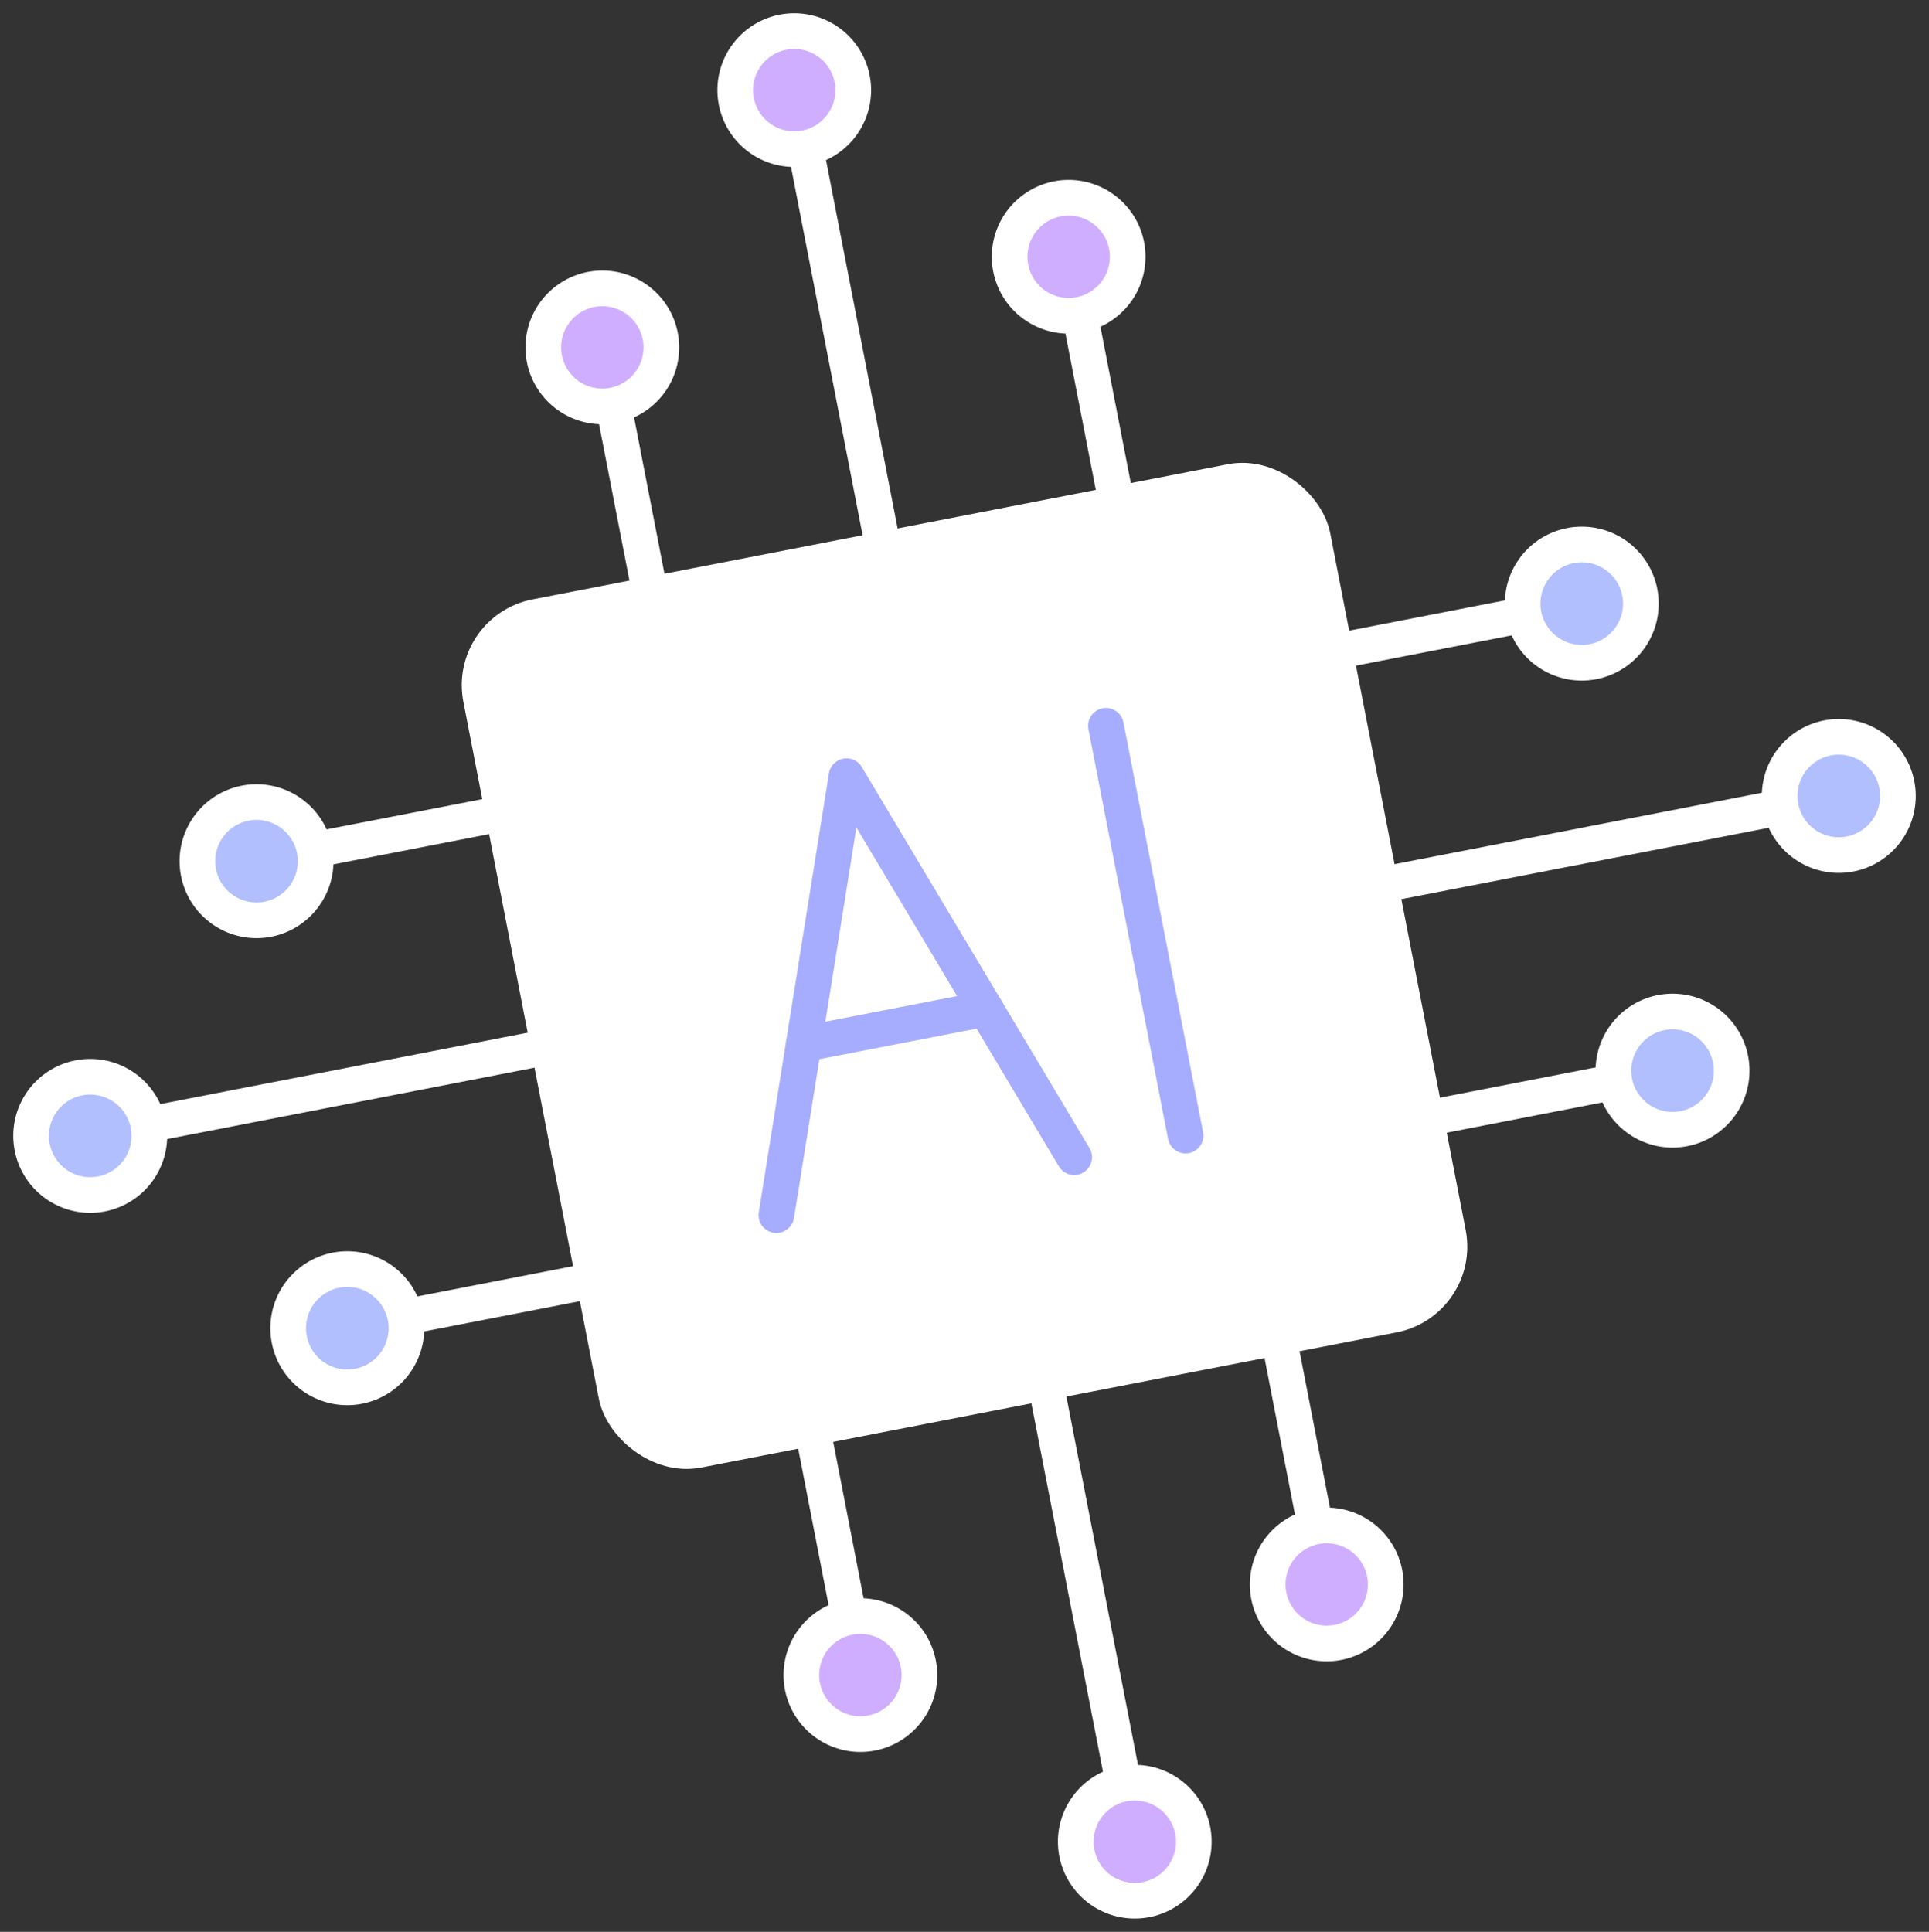 <svg xmlns="http://www.w3.org/2000/svg" width="81.113" height="81.236" viewBox="0 0 81.113 81.236"><rect x="0" y="0" width="81.113" height="81.236" fill="#333333" stroke="none"/><g id="AI" transform="translate(-49.158 66.38) rotate(-11)"><path id="Path_123" data-name="Path 123" d="M55.58,58.6H25.794a2.924,2.924,0,0,1-2.924-2.924V25.829a2.924,2.924,0,0,1,2.924-2.924H55.58A2.924,2.924,0,0,1,58.5,25.829V55.671A2.924,2.924,0,0,1,55.58,58.6" transform="translate(52.295 -48.92)" fill="#fff"></path><rect id="Rectangle_55" data-name="Rectangle 55" width="35.634" height="35.69" rx="2.924" transform="translate(75.166 -26.016)" fill="none" stroke="#fff" stroke-linecap="round" stroke-linejoin="round" stroke-width="1.5"></rect><line id="Line_89" data-name="Line 89" y2="16.686" transform="translate(92.982 -42.701)" fill="none" stroke="#fff" stroke-linecap="round" stroke-linejoin="round" stroke-width="1.5"></line><path id="Path_124" data-name="Path 124" d="M43.169,3.235A2.482,2.482,0,1,1,40.688.75a2.483,2.483,0,0,1,2.481,2.485" transform="translate(52.295 -48.92)" fill="#cfaeff"></path><path id="Path_125" data-name="Path 125" d="M43.169,3.235A2.482,2.482,0,1,1,40.688.75,2.483,2.483,0,0,1,43.169,3.235Z" transform="translate(52.295 -48.92)" fill="none" stroke="#fff" stroke-linecap="round" stroke-linejoin="round" stroke-width="1.5"></path><line id="Line_90" data-name="Line 90" y2="7.606" transform="translate(102.971 -33.621)" fill="none" stroke="#fff" stroke-linecap="round" stroke-linejoin="round" stroke-width="1.5"></line><path id="Path_126" data-name="Path 126" d="M53.157,12.315a2.482,2.482,0,1,1-2.481-2.484,2.483,2.483,0,0,1,2.481,2.484" transform="translate(52.295 -48.92)" fill="#cfaeff"></path><path id="Path_127" data-name="Path 127" d="M53.157,12.315a2.482,2.482,0,1,1-2.481-2.484A2.483,2.483,0,0,1,53.157,12.315Z" transform="translate(52.295 -48.92)" fill="none" stroke="#fff" stroke-linecap="round" stroke-linejoin="round" stroke-width="1.5"></path><line id="Line_91" data-name="Line 91" y2="7.606" transform="translate(82.994 -33.621)" fill="none" stroke="#fff" stroke-linecap="round" stroke-linejoin="round" stroke-width="1.5"></line><path id="Path_128" data-name="Path 128" d="M28.218,12.315A2.482,2.482,0,1,0,30.7,9.831a2.482,2.482,0,0,0-2.48,2.484" transform="translate(52.295 -48.92)" fill="#cfaeff"></path><path id="Path_129" data-name="Path 129" d="M28.218,12.315A2.482,2.482,0,1,0,30.7,9.831,2.482,2.482,0,0,0,28.218,12.315Z" transform="translate(52.295 -48.92)" fill="none" stroke="#fff" stroke-linecap="round" stroke-linejoin="round" stroke-width="1.5"></path><line id="Line_92" data-name="Line 92" y1="16.686" transform="translate(92.982 9.674)" fill="none" stroke="#fff" stroke-linecap="round" stroke-linejoin="round" stroke-width="1.5"></line><path id="Path_130" data-name="Path 130" d="M38.206,78.265a2.482,2.482,0,1,1,2.481,2.485,2.483,2.483,0,0,1-2.481-2.485" transform="translate(52.295 -48.92)" fill="#cfaeff"></path><path id="Path_131" data-name="Path 131" d="M38.206,78.265a2.482,2.482,0,1,1,2.481,2.485A2.483,2.483,0,0,1,38.206,78.265Z" transform="translate(52.295 -48.92)" fill="none" stroke="#fff" stroke-linecap="round" stroke-linejoin="round" stroke-width="1.5"></path><line id="Line_93" data-name="Line 93" y1="7.606" transform="translate(82.994 9.674)" fill="none" stroke="#fff" stroke-linecap="round" stroke-linejoin="round" stroke-width="1.5"></line><path id="Path_132" data-name="Path 132" d="M28.218,69.184A2.482,2.482,0,1,1,30.7,71.67a2.482,2.482,0,0,1-2.48-2.486" transform="translate(52.295 -48.92)" fill="#cfaeff"></path><path id="Path_133" data-name="Path 133" d="M28.218,69.184A2.482,2.482,0,1,1,30.7,71.67,2.482,2.482,0,0,1,28.218,69.184Z" transform="translate(52.295 -48.92)" fill="none" stroke="#fff" stroke-linecap="round" stroke-linejoin="round" stroke-width="1.5"></path><line id="Line_94" data-name="Line 94" y1="7.606" transform="translate(102.97 9.674)" fill="none" stroke="#fff" stroke-linecap="round" stroke-linejoin="round" stroke-width="1.5"></line><path id="Path_134" data-name="Path 134" d="M53.157,69.184a2.482,2.482,0,1,0-2.481,2.486,2.483,2.483,0,0,0,2.481-2.486" transform="translate(52.295 -48.92)" fill="#cfaeff"></path><path id="Path_135" data-name="Path 135" d="M53.157,69.184a2.482,2.482,0,1,0-2.481,2.486A2.483,2.483,0,0,0,53.157,69.184Z" transform="translate(52.295 -48.92)" fill="none" stroke="#fff" stroke-linecap="round" stroke-linejoin="round" stroke-width="1.5"></path><line id="Line_95" data-name="Line 95" x2="16.66" transform="translate(58.506 -8.17)" fill="none" stroke="#fff" stroke-linecap="round" stroke-linejoin="round" stroke-width="1.5"></line><path id="Path_136" data-name="Path 136" d="M3.231,38.265A2.486,2.486,0,1,1,.75,40.75a2.483,2.483,0,0,1,2.481-2.485" transform="translate(52.295 -48.92)" fill="#b1bfff"></path><path id="Path_137" data-name="Path 137" d="M3.231,38.265A2.486,2.486,0,1,1,.75,40.75,2.483,2.483,0,0,1,3.231,38.265Z" transform="translate(52.295 -48.92)" fill="none" stroke="#fff" stroke-linecap="round" stroke-linejoin="round" stroke-width="1.5"></path><line id="Line_96" data-name="Line 96" x2="7.594" transform="translate(67.572 -18.174)" fill="none" stroke="#fff" stroke-linecap="round" stroke-linejoin="round" stroke-width="1.5"></line><path id="Path_138" data-name="Path 138" d="M12.3,28.261a2.486,2.486,0,1,1-2.481,2.485A2.483,2.483,0,0,1,12.3,28.261" transform="translate(52.295 -48.92)" fill="#b1bfff"></path><path id="Path_139" data-name="Path 139" d="M12.3,28.261a2.486,2.486,0,1,1-2.481,2.485A2.483,2.483,0,0,1,12.3,28.261Z" transform="translate(52.295 -48.92)" fill="none" stroke="#fff" stroke-linecap="round" stroke-linejoin="round" stroke-width="1.5"></path><line id="Line_97" data-name="Line 97" x2="7.594" transform="translate(67.572 1.833)" fill="none" stroke="#fff" stroke-linecap="round" stroke-linejoin="round" stroke-width="1.5"></line><path id="Path_140" data-name="Path 140" d="M12.3,53.239a2.486,2.486,0,1,0-2.481-2.485A2.483,2.483,0,0,0,12.3,53.239" transform="translate(52.295 -48.92)" fill="#b1bfff"></path><path id="Path_141" data-name="Path 141" d="M12.3,53.239a2.486,2.486,0,1,0-2.481-2.485A2.483,2.483,0,0,0,12.3,53.239Z" transform="translate(52.295 -48.92)" fill="none" stroke="#fff" stroke-linecap="round" stroke-linejoin="round" stroke-width="1.5"></path><line id="Line_98" data-name="Line 98" x1="16.66" transform="translate(110.799 -8.17)" fill="none" stroke="#fff" stroke-linecap="round" stroke-linejoin="round" stroke-width="1.5"></line><path id="Path_142" data-name="Path 142" d="M78.143,43.235a2.486,2.486,0,1,1,2.481-2.485,2.483,2.483,0,0,1-2.481,2.485" transform="translate(52.295 -48.92)" fill="#b1bfff"></path><path id="Path_143" data-name="Path 143" d="M78.143,43.235a2.486,2.486,0,1,1,2.481-2.485A2.483,2.483,0,0,1,78.143,43.235Z" transform="translate(52.295 -48.92)" fill="none" stroke="#fff" stroke-linecap="round" stroke-linejoin="round" stroke-width="1.5"></path><line id="Line_99" data-name="Line 99" x1="7.594" transform="translate(110.799 1.833)" fill="none" stroke="#fff" stroke-linecap="round" stroke-linejoin="round" stroke-width="1.5"></line><path id="Path_144" data-name="Path 144" d="M69.077,53.239a2.486,2.486,0,1,1,2.481-2.485,2.483,2.483,0,0,1-2.481,2.485" transform="translate(52.295 -48.92)" fill="#b1bfff"></path><path id="Path_145" data-name="Path 145" d="M69.077,53.239a2.486,2.486,0,1,1,2.481-2.485A2.483,2.483,0,0,1,69.077,53.239Z" transform="translate(52.295 -48.92)" fill="none" stroke="#fff" stroke-linecap="round" stroke-linejoin="round" stroke-width="1.5"></path><line id="Line_100" data-name="Line 100" x1="7.594" transform="translate(110.799 -18.174)" fill="none" stroke="#fff" stroke-linecap="round" stroke-linejoin="round" stroke-width="1.5"></line><path id="Path_146" data-name="Path 146" d="M69.077,28.261a2.486,2.486,0,1,0,2.481,2.485,2.483,2.483,0,0,0-2.481-2.485" transform="translate(52.295 -48.92)" fill="#b1bfff"></path><path id="Path_147" data-name="Path 147" d="M69.077,28.261a2.486,2.486,0,1,0,2.481,2.485A2.483,2.483,0,0,0,69.077,28.261Z" transform="translate(52.295 -48.92)" fill="none" stroke="#fff" stroke-linecap="round" stroke-linejoin="round" stroke-width="1.5"></path><line id="Line_101" data-name="Line 101" y1="17.555" transform="translate(100.746 -16.948)" fill="none" stroke="#a6adff" stroke-linecap="round" stroke-linejoin="round" stroke-width="1.5"></line><path id="Path_148" data-name="Path 148" d="M30.923,49.528,37.34,31.972l6.338,17.555" transform="translate(52.295 -48.92)" fill="none" stroke="#a6adff" stroke-linecap="round" stroke-linejoin="round" stroke-width="1.5"></path><line id="Line_102" data-name="Line 102" x2="7.783" transform="translate(85.72 -6.235)" fill="none" stroke="#a6adff" stroke-linecap="round" stroke-linejoin="round" stroke-width="1.5"></line></g></svg>